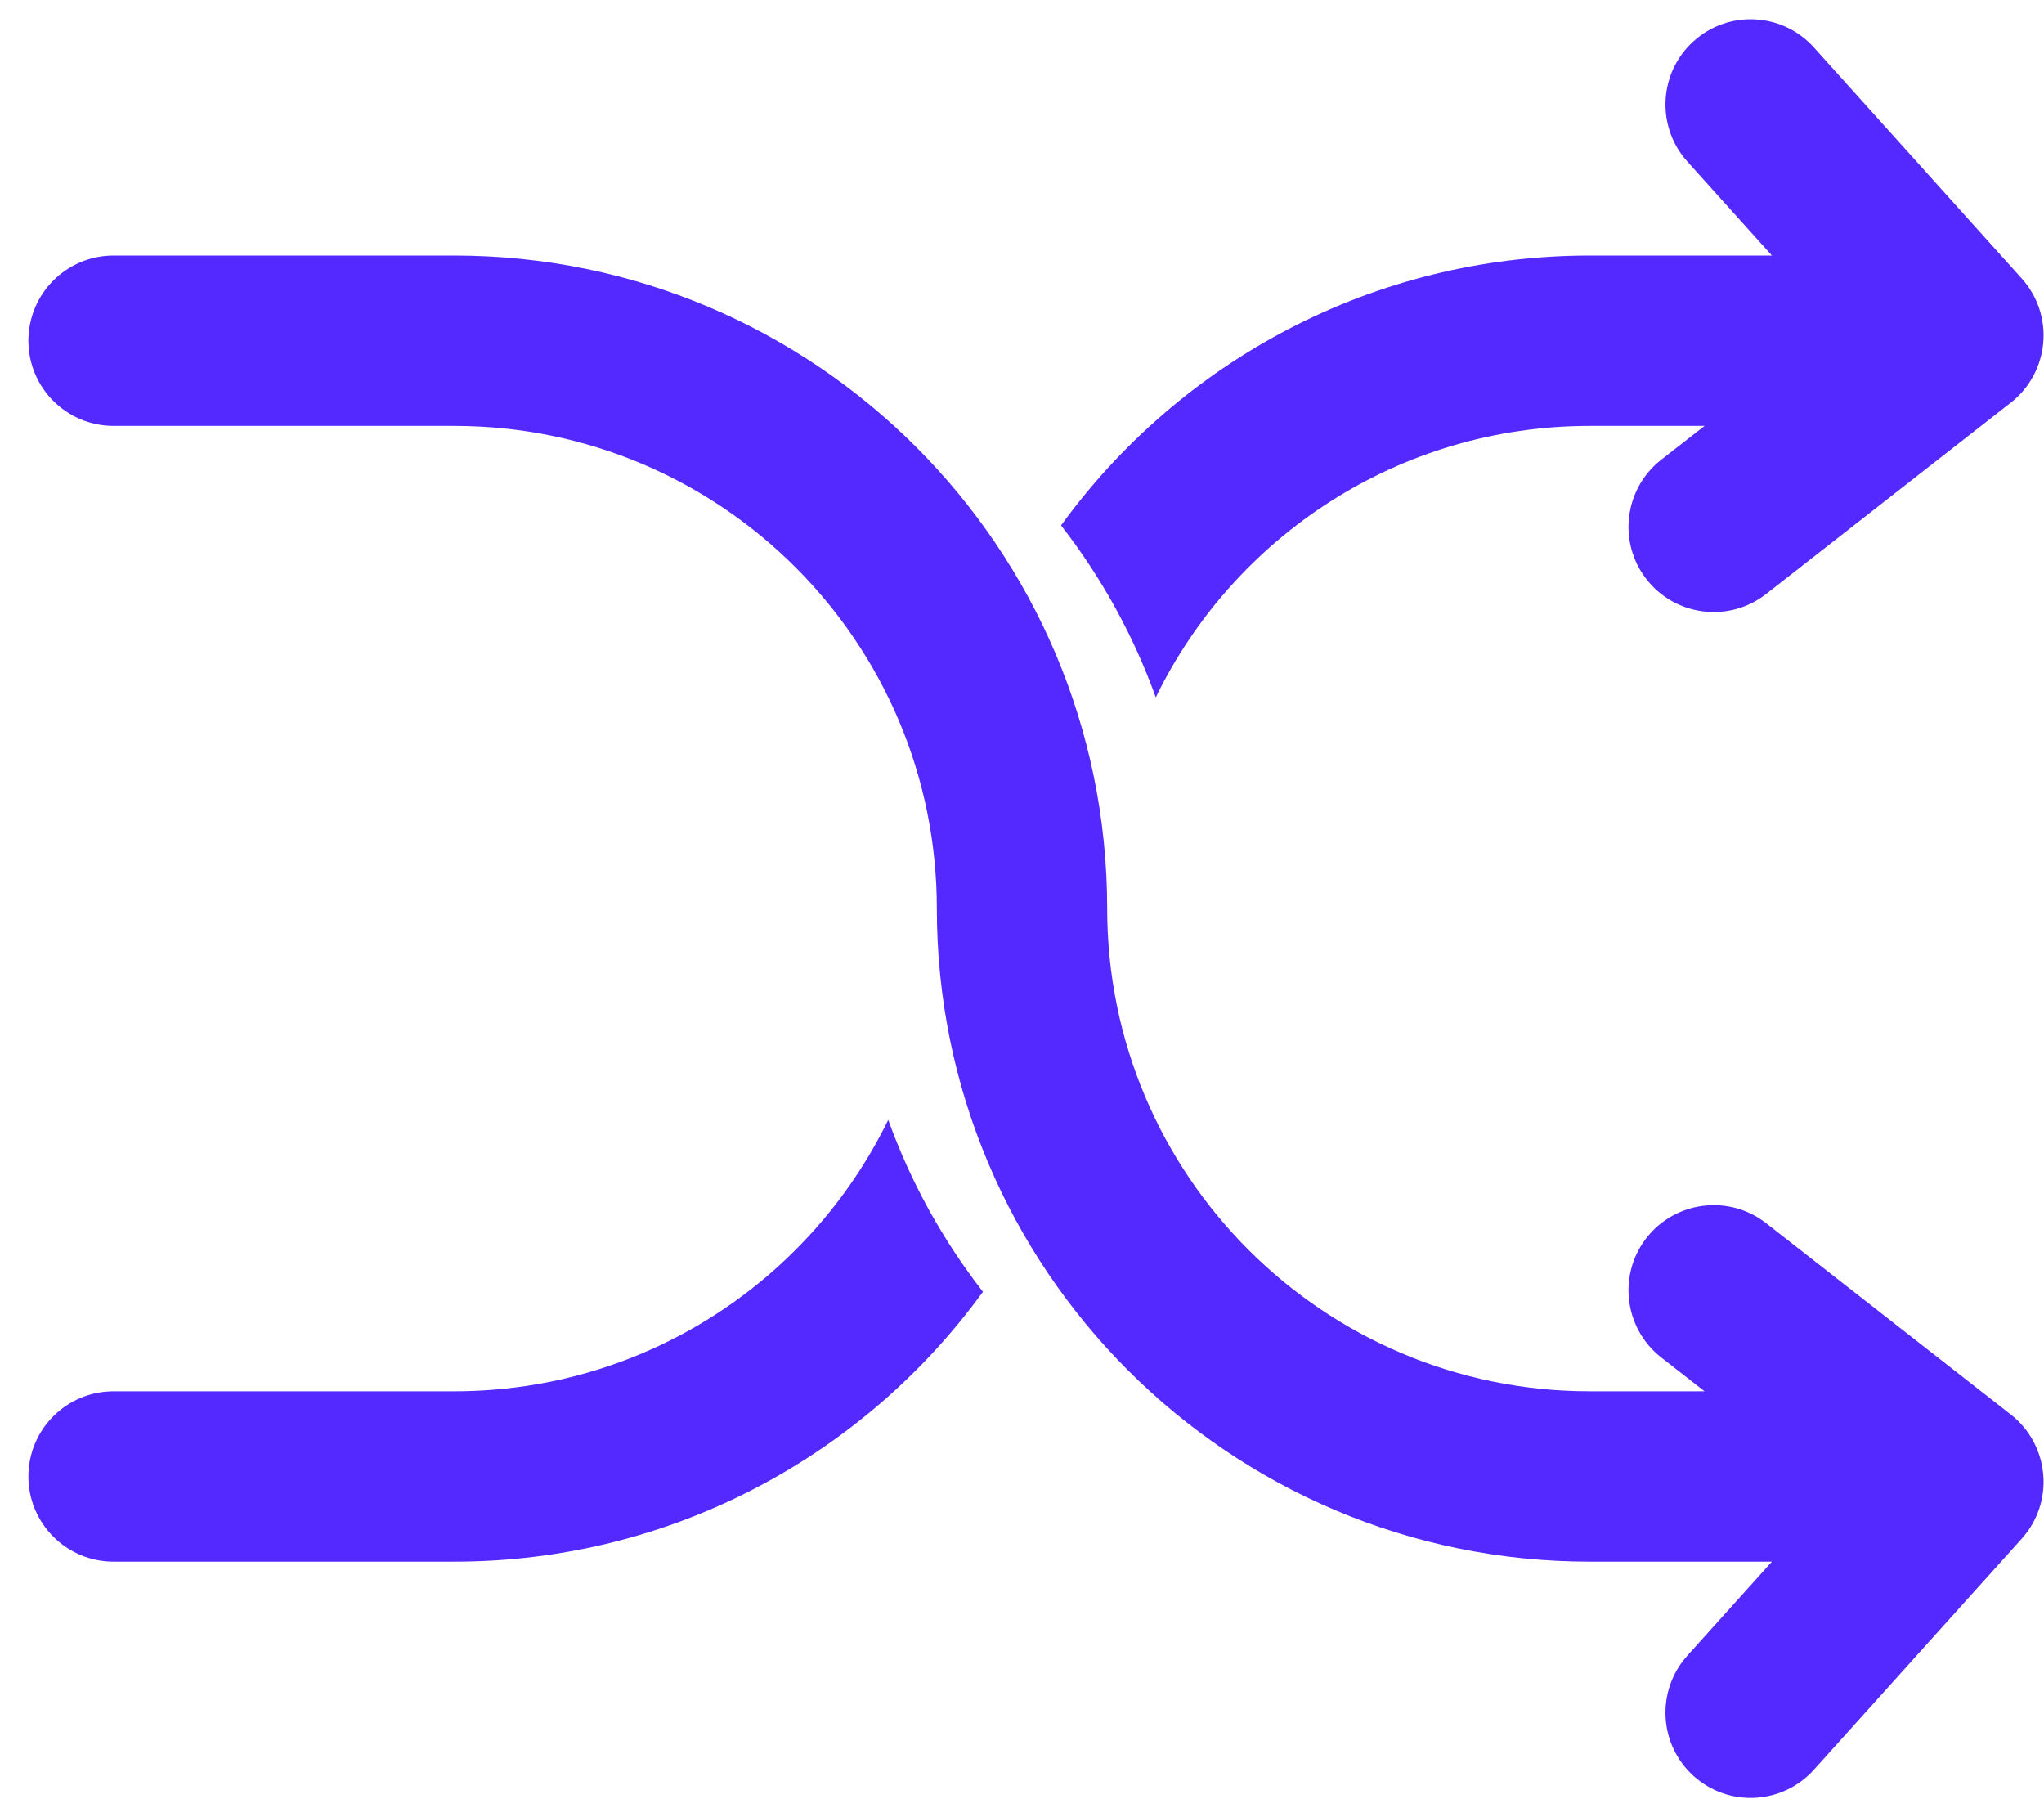 <svg width="18" height="16" viewBox="0 0 18 16" fill="none" xmlns="http://www.w3.org/2000/svg">
<path d="M14.629 4.048C14.303 4.303 14.245 4.775 14.5 5.101C14.755 5.427 15.227 5.485 15.553 5.23L17.708 3.545C17.872 3.417 17.975 3.226 17.993 3.019C18.012 2.812 17.943 2.607 17.804 2.452L15.974 0.418C15.697 0.11 15.223 0.085 14.915 0.362C14.607 0.639 14.582 1.114 14.859 1.422L15.604 2.25H14C12.085 2.25 10.389 3.186 9.344 4.626C9.696 5.079 9.98 5.589 10.178 6.14C10.867 4.725 12.32 3.75 14 3.75H15.011L14.629 4.048Z" fill="#5329FF"/>
<path d="M7.822 9.86C8.02 10.411 8.304 10.921 8.656 11.374C7.611 12.814 5.915 13.75 4 13.75H1C0.586 13.75 0.25 13.414 0.25 13C0.25 12.586 0.586 12.25 1 12.25H4C5.68 12.25 7.133 11.275 7.822 9.86Z" fill="#5329FF"/>
<path d="M0.25 3C0.25 2.586 0.586 2.25 1 2.25H4C7.176 2.25 9.75 4.824 9.75 8C9.75 10.347 11.653 12.25 14 12.25H15.011L14.629 11.952C14.303 11.697 14.245 11.225 14.5 10.899C14.755 10.573 15.227 10.515 15.553 10.77L17.708 12.455C17.872 12.583 17.975 12.774 17.993 12.981C18.012 13.188 17.943 13.393 17.804 13.548L15.974 15.582C15.697 15.89 15.223 15.915 14.915 15.638C14.607 15.361 14.582 14.886 14.859 14.578L15.604 13.75H14C10.824 13.75 8.25 11.176 8.25 8C8.25 5.653 6.347 3.75 4 3.75H1C0.586 3.75 0.25 3.414 0.25 3Z" fill="#5329FF"/>
</svg>
